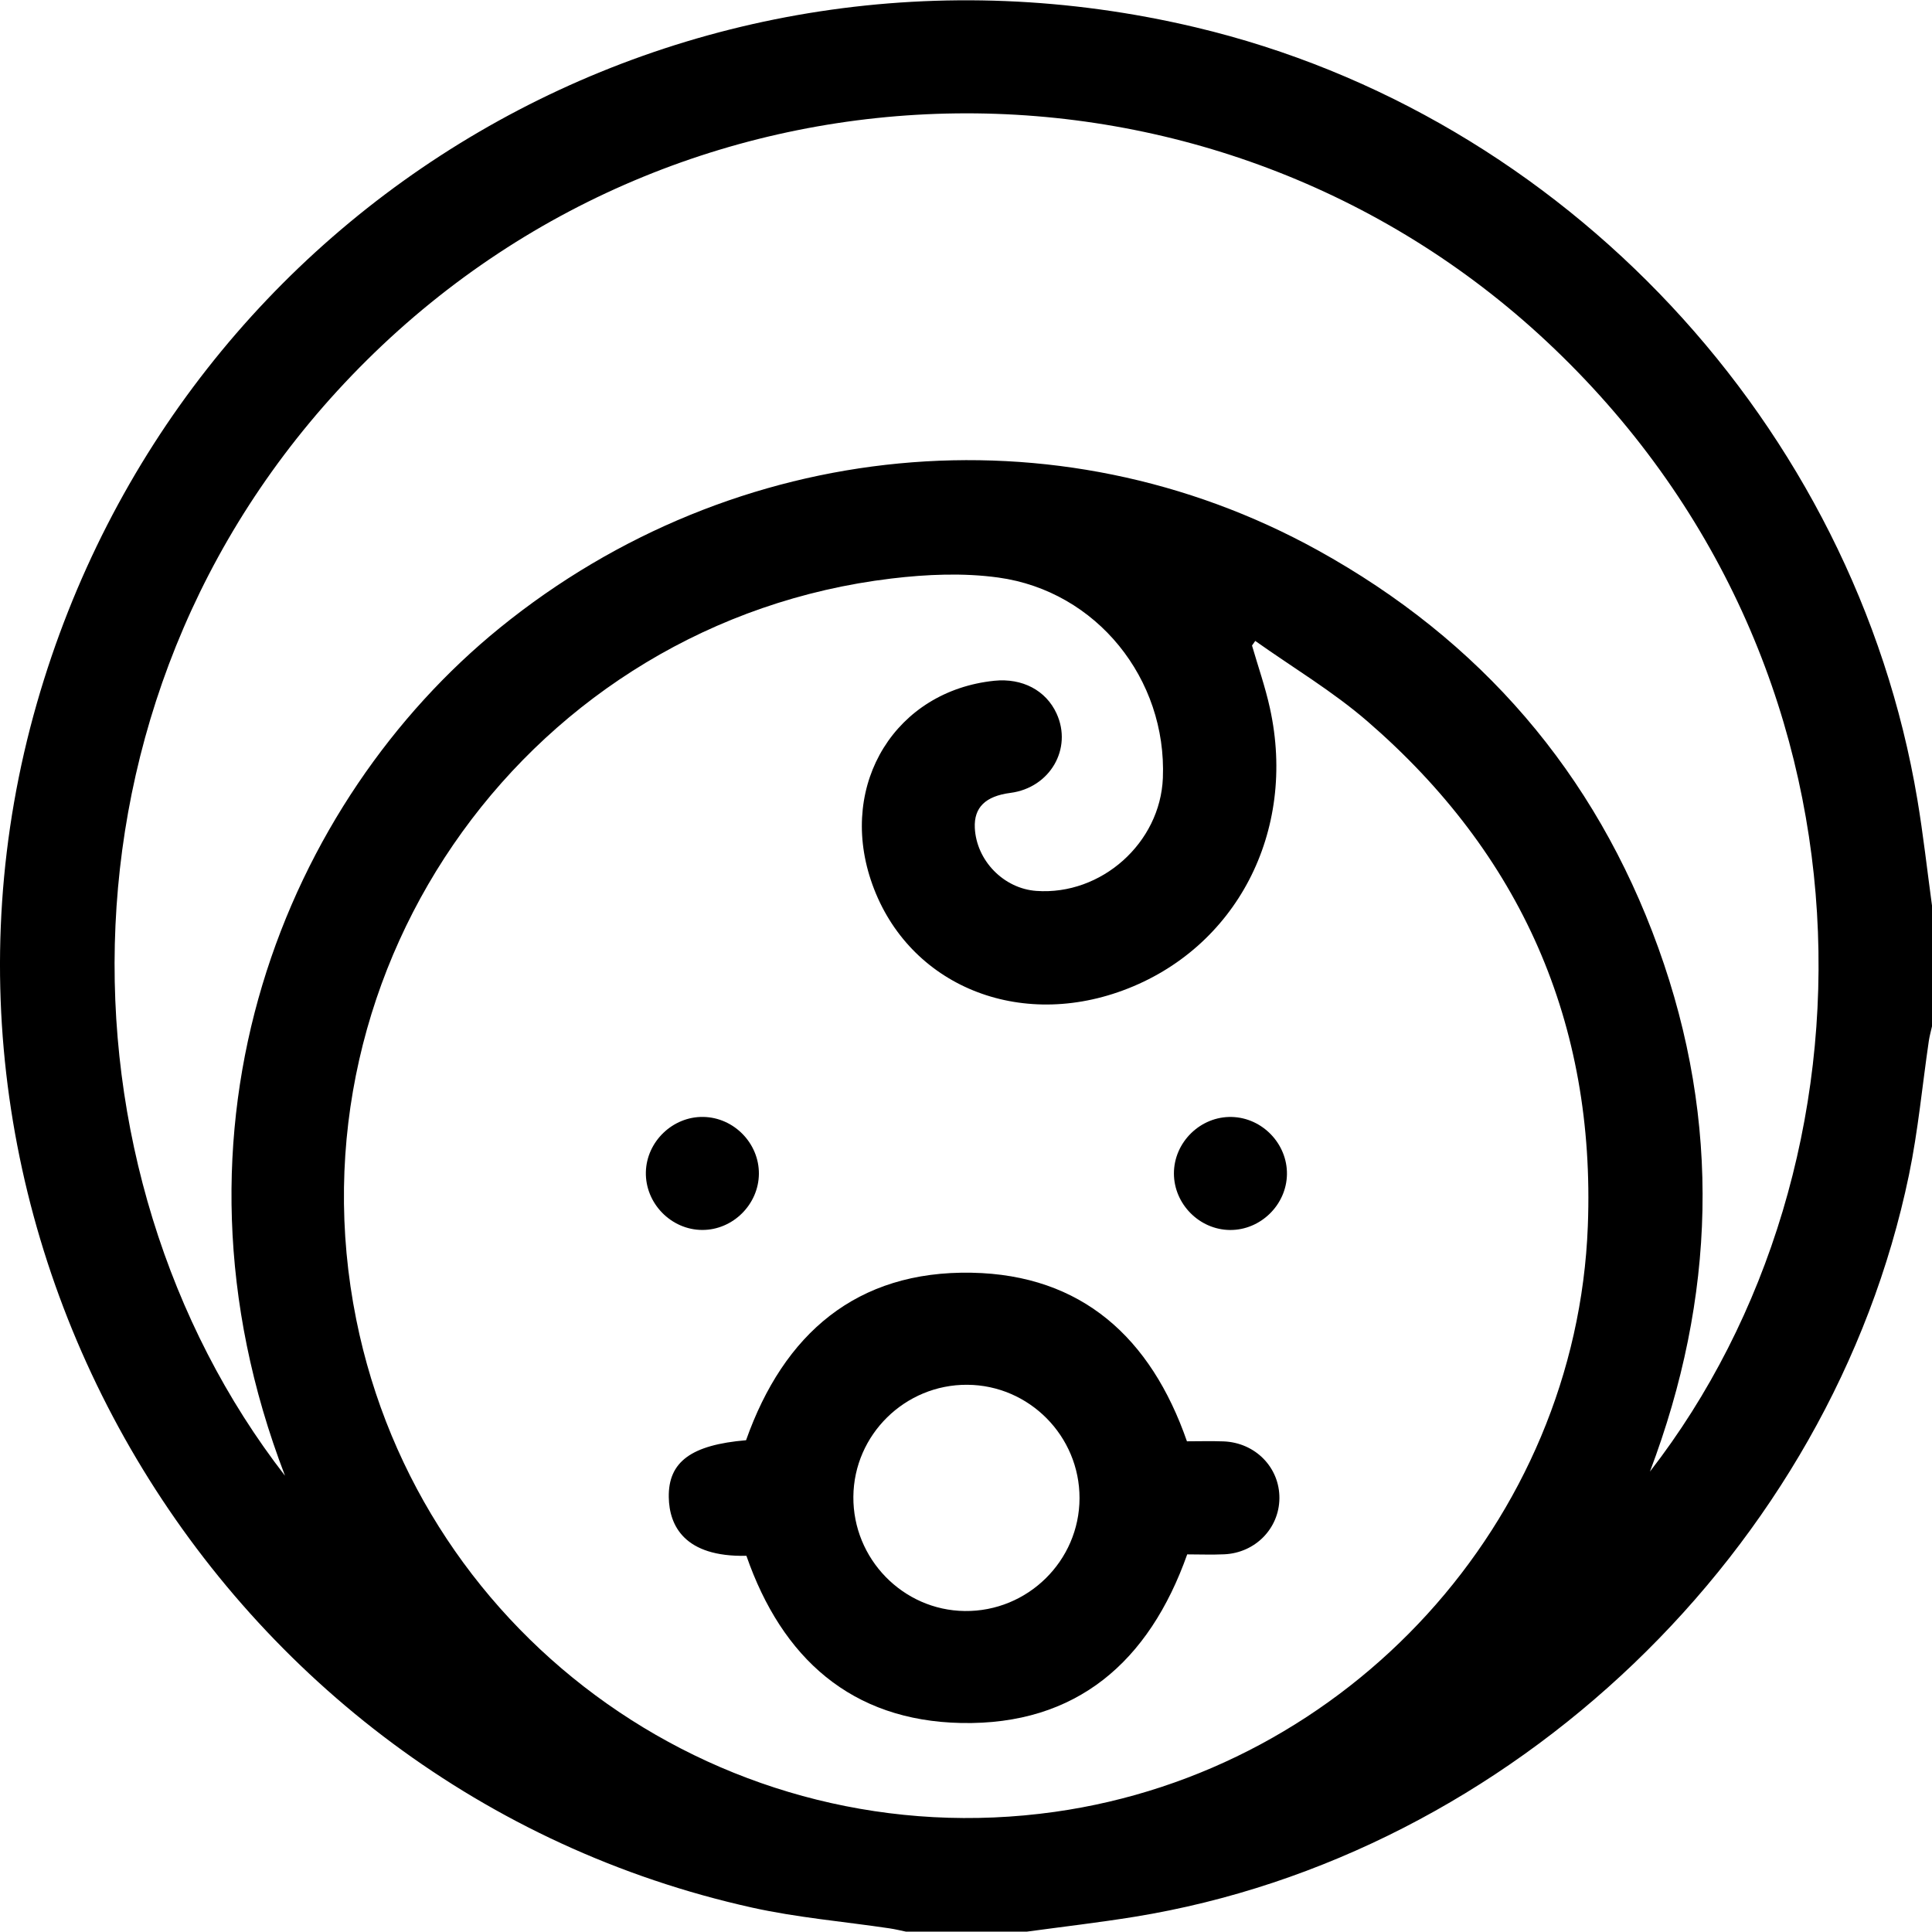 <?xml version="1.0" encoding="utf-8"?>
<!-- Generator: Adobe Illustrator 26.5.0, SVG Export Plug-In . SVG Version: 6.00 Build 0)  -->
<svg version="1.1" id="Layer_1" xmlns="http://www.w3.org/2000/svg" xmlns:xlink="http://www.w3.org/1999/xlink" x="0px" y="0px"
	 viewBox="0 0 500 500" style="enable-background:new 0 0 500 500;" xml:space="preserve">
<g>
	<path d="M500,234.37c0,10.41,0,20.83,0,31.24c-0.28,1.26-0.63,2.5-0.82,3.77c-1.7,11.56-2.77,23.26-5.14,34.68
		c-20.11,96.97-102.88,176.18-200.4,192c-9.27,1.5-18.61,2.58-27.92,3.85c-10.41,0-20.82,0-31.24,0c-1.41-0.29-2.82-0.64-4.24-0.85
		c-11.88-1.77-23.93-2.78-35.62-5.38C55.84,462.86-29.68,318.66,9.55,181.98C46.84,52.09,177.59-24.18,309.39,7.06
		C404.79,29.67,480,110.09,496.21,206.91C497.74,216.02,498.75,225.22,500,234.37z M324.86,165.87c-0.28,0.4-0.56,0.79-0.84,1.19
		c1.56,5.39,3.43,10.72,4.63,16.19c7.06,32.02-8.76,62.28-38.06,73.08c-28.09,10.36-56.46-2.1-65.24-28.65
		c-8.28-25.03,6.54-48.88,31.99-51.5c7.23-0.74,13.36,2.49,16.1,8.48c4.17,9.1-1.71,19.21-11.94,20.54
		c-6.47,0.84-9.46,3.78-9.22,9.04c0.4,8.48,7.48,15.73,15.94,16.33c16.81,1.19,32.04-12.4,32.73-29.2
		c1.05-25.66-17.12-48.38-42.57-51.9c-9.05-1.25-18.54-0.84-27.66,0.25C137.65,160.86,73.7,249.57,92.2,341.51
		c16.78,83.39,96.13,139.31,180.77,127.4c76.04-10.71,135.05-75.16,137.96-151.64c2-52.49-17.32-96.25-57.05-130.6
		C344.92,178.92,334.57,172.76,324.86,165.87z M73.76,381.92c-34.88-90.71,0.71-174.87,55.59-219.43
		c60.81-49.37,144.13-57.4,211.66-20.1c42.11,23.27,71.79,57.59,88.14,102.86c16.36,45.29,14.87,90.62-2.15,135.6
		c61.51-79.27,62.7-208.85-26.73-292.48c-85.3-79.77-220.47-79.23-305.3,4.81C10.6,176.78,12.85,303.39,73.76,381.92z"/>
	<path d="M193.08,372.73c9.75-27.54,28.59-43.92,58.39-43.35c28.47,0.54,46.38,16.8,55.71,43.63c3.03,0,6.26-0.1,9.48,0.02
		c8.25,0.32,14.53,6.79,14.45,14.75c-0.08,7.78-6.23,14.09-14.24,14.47c-3.23,0.15-6.48,0.02-9.62,0.02
		c-9.87,27.81-28.67,44.24-58.49,43.64c-28.44-0.58-46.39-16.8-55.59-43.27c-16.09,0.36-19.97-7.85-20.09-15.15
		C172.92,378.26,178.98,373.93,193.08,372.73z M250.31,358.38c-16.09-0.09-29.32,12.92-29.46,28.95
		c-0.14,16.09,12.82,29.41,28.82,29.6c16.28,0.2,29.68-12.98,29.71-29.2C279.41,371.65,266.34,358.46,250.31,358.38z"/>
	<path d="M196.4,303.8c-0.07,7.91-6.72,14.51-14.62,14.51c-8.09,0-14.82-6.9-14.63-14.99c0.19-7.89,6.97-14.4,14.86-14.26
		C189.94,289.19,196.47,295.89,196.4,303.8z"/>
	<path d="M318.32,318.32c-7.9-0.06-14.5-6.71-14.51-14.62c-0.01-8.1,6.89-14.84,14.98-14.63c7.91,0.2,14.4,6.96,14.27,14.86
		C332.93,311.83,326.23,318.38,318.32,318.32z"/>
</g>
</svg>

